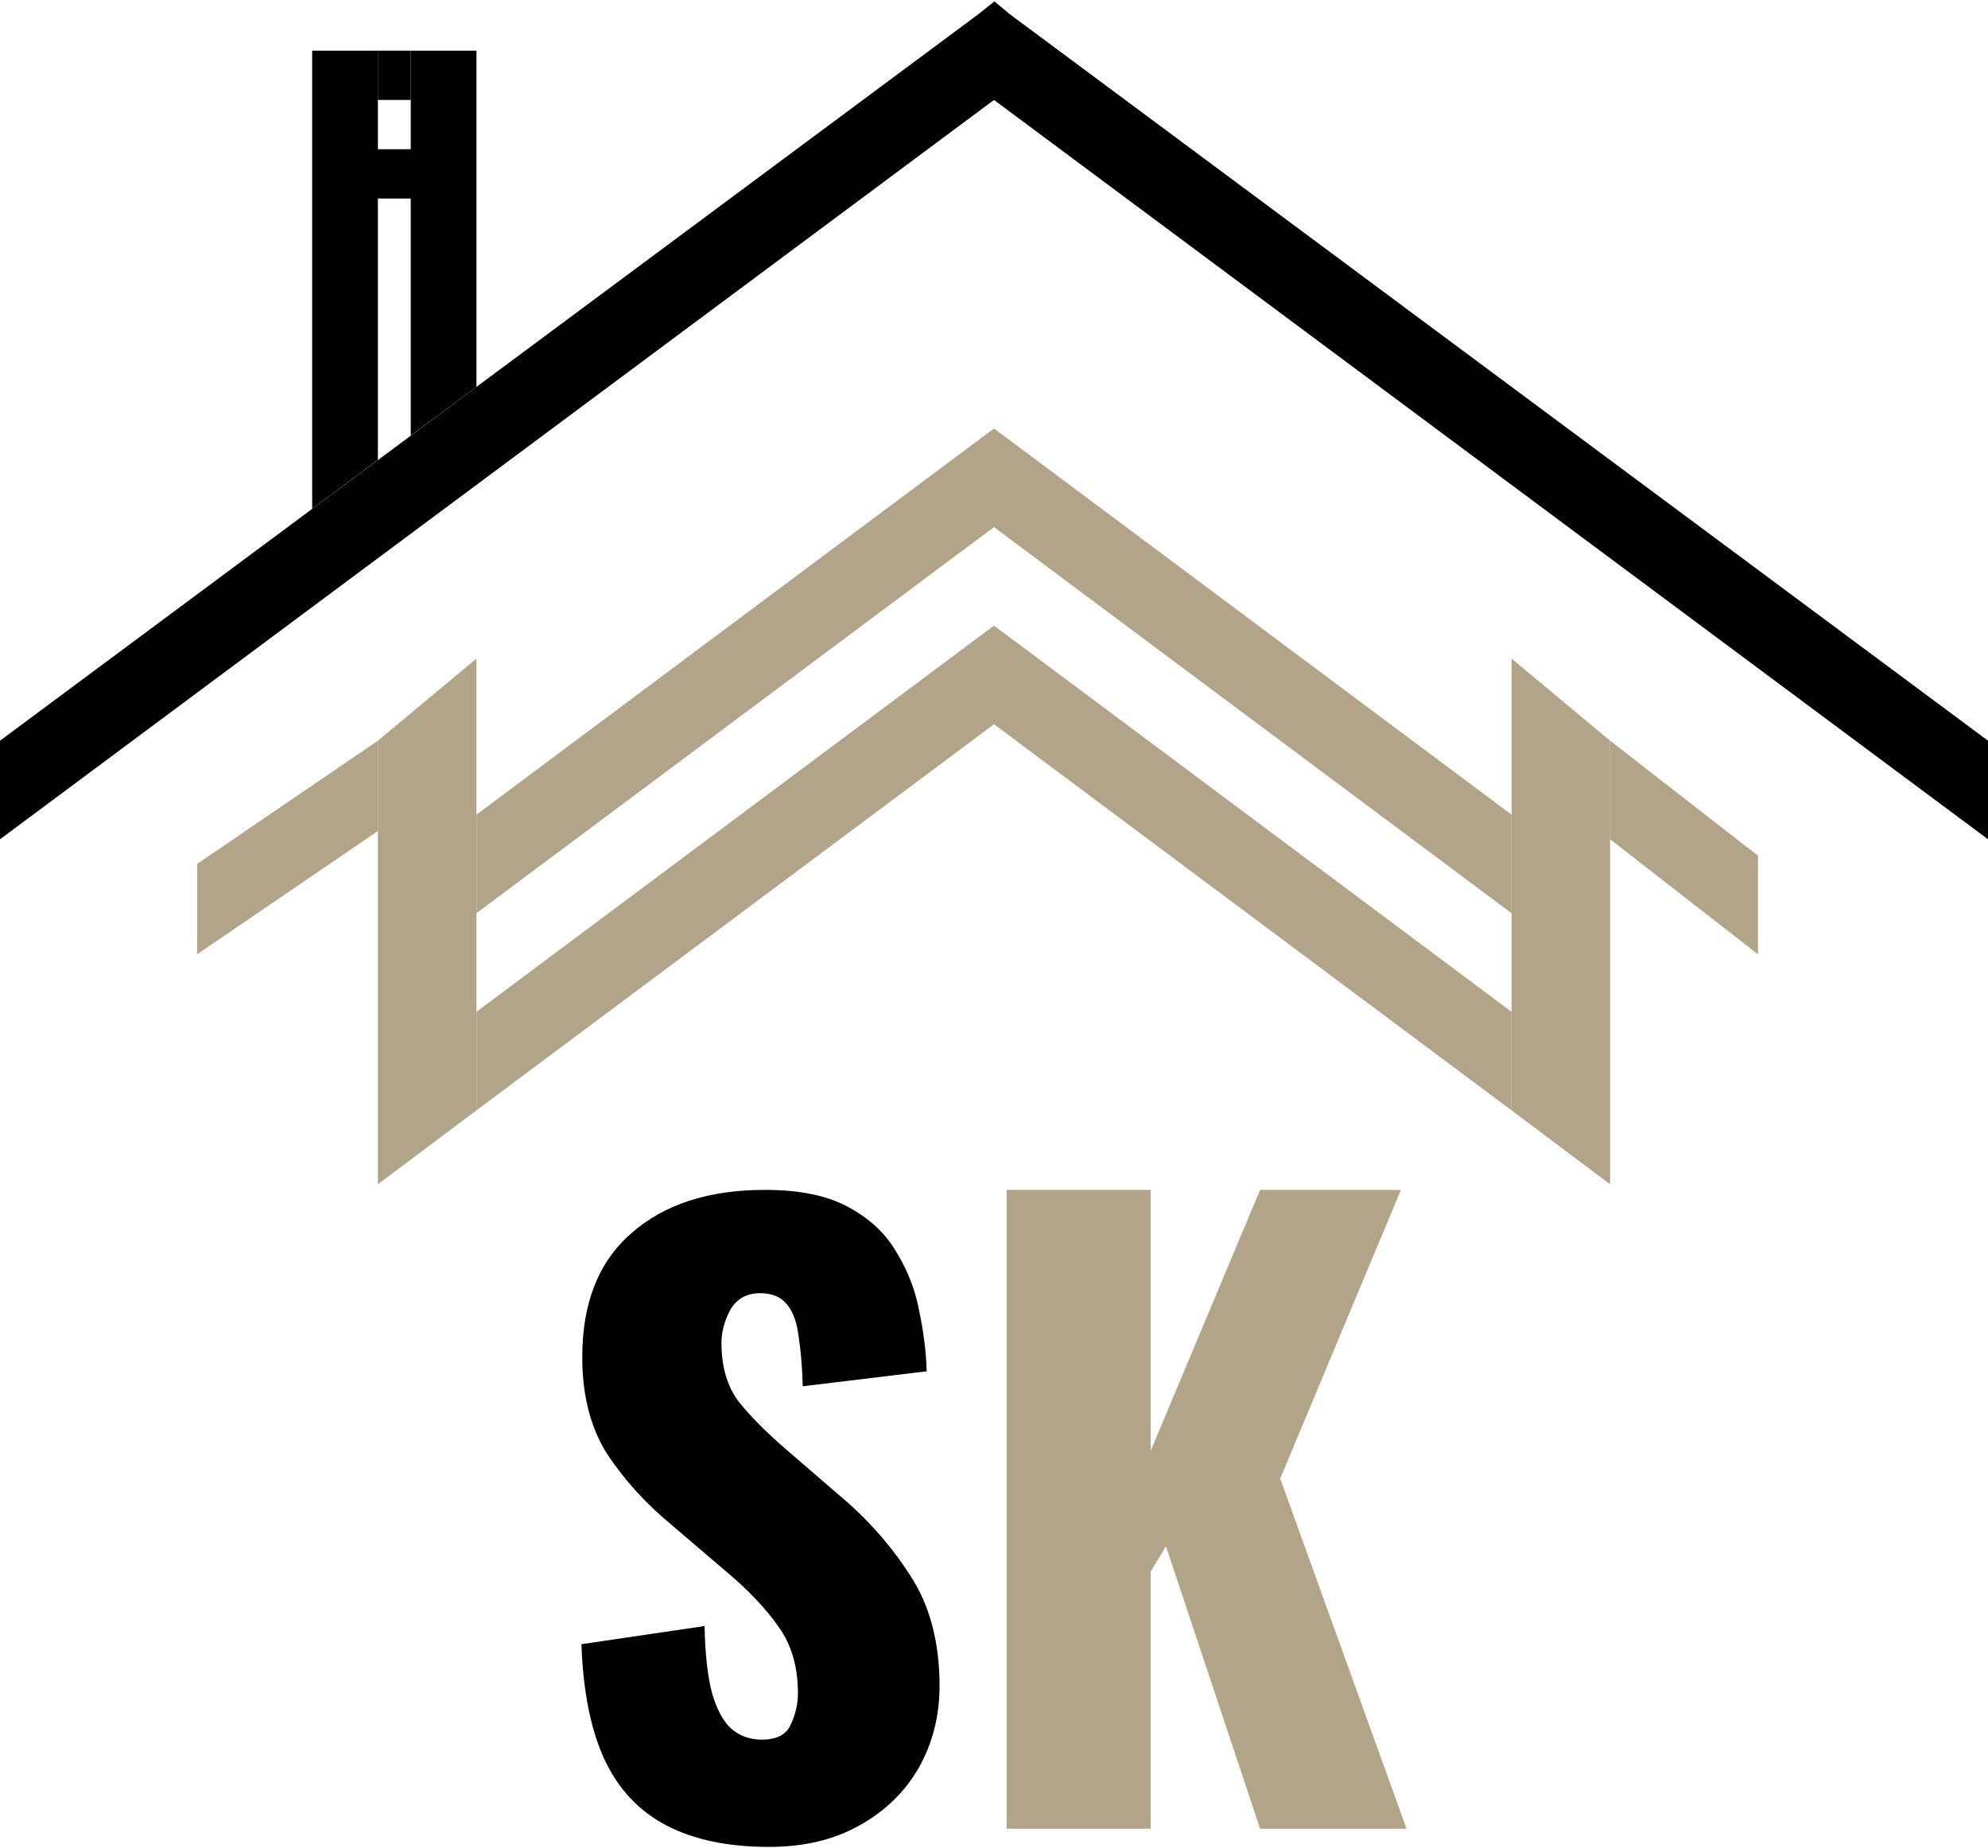 <svg width="1250" height="1162" fill="none" xmlns="http://www.w3.org/2000/svg"><path d="M483.492 1161.31c-25.637 0-47.057-4.47-64.26-13.39-17.204-8.93-30.191-22.65-38.961-41.17-8.771-18.84-13.662-43.14-14.674-72.9l77.416-11.41c.337 17.2 1.855 31.08 4.554 41.66 3.036 10.58 7.084 18.19 12.144 22.82 5.397 4.63 11.806 6.94 19.227 6.94 9.445 0 15.517-3.14 18.216-9.42 3.036-6.29 4.554-12.9 4.554-19.84 0-16.53-4.048-30.42-12.144-41.66-8.096-11.57-19.059-23.145-32.889-34.717l-35.419-30.253c-15.517-12.894-28.673-27.442-39.467-43.643-10.457-16.532-15.686-36.866-15.686-61.002 0-34.055 10.289-60.009 30.865-77.863 20.577-18.185 48.575-27.277 83.994-27.277 21.926 0 39.467 3.637 52.623 10.91 13.493 7.274 23.613 16.863 30.359 28.765 7.084 11.572 11.807 23.971 14.168 37.196 2.698 12.895 4.216 25.294 4.554 37.196l-77.922 9.423c-.338-11.902-1.181-22.152-2.53-30.748-1.012-8.927-3.374-15.705-7.084-20.334-3.711-4.96-9.445-7.439-17.204-7.439-8.433 0-14.673 3.471-18.721 10.415-3.711 6.943-5.566 13.886-5.566 20.829 0 14.879 3.542 27.112 10.626 36.7 7.421 9.258 17.035 19.012 28.841 29.261l33.901 29.261c17.878 14.879 32.889 31.741 45.033 50.587 12.481 18.843 18.721 42.153 18.721 69.933 0 18.84-4.385 36.03-13.155 51.57-8.771 15.21-21.252 27.28-37.443 36.21-15.855 8.92-34.745 13.39-56.671 13.39z" fill="#000"/><path d="M632.927 1149.9V748.185h90.572v164.158l68.814-164.158h88.548l-75.898 181.516 79.44 220.199h-92.09l-59.2-177.547-9.614 15.87V1149.9h-90.572z" fill="#B1A489"/><path fill-rule="evenodd" clip-rule="evenodd" d="M617.977 274.642l-318.39 237.584v61.983L625 331.441l325.413 242.768v-61.983l-318.39-237.585-6.118-4.449-.905-.735-7.023 5.185z" fill="#B1A489"/><path fill-rule="evenodd" clip-rule="evenodd" d="M617.977 398.609l-318.39 237.584v61.983L625 455.408l325.413 242.768v-61.983l-318.39-237.585-6.118-4.449-.905-.735-7.023 5.185z" fill="#B1A489"/><path d="M1012.4 465.738l92.97 72.314v61.984l-92.97-72.314v-61.984zm-774.796 0l-113.637 77.479v56.819l113.636-77.48.001-56.818z" fill="#B1A489"/><path d="M950.413 414.085l61.987 51.653v278.926l-61.987-46.488V414.085zm-650.826 0l-61.983 51.653-.001 278.926 61.984-46.488V414.085z" fill="#B1A489"/><path d="M237.603 93.838h20.661v30.991h-20.661V93.838zm0-61.984v257.377l-41.322 30.709V31.854h41.322zm61.984 0v211.414l-41.323 30.588V31.854h41.323z" fill="#000"/><path fill-rule="evenodd" clip-rule="evenodd" d="M615.113 8.974L0 465.738v61.984L625 62.846l625 464.876v-61.984L635.001 8.974 625.275.862l-10.162 8.112z" fill="#000"/><path d="M237.603 31.854h20.661v30.992h-20.661V31.854z" fill="#000"/></svg>